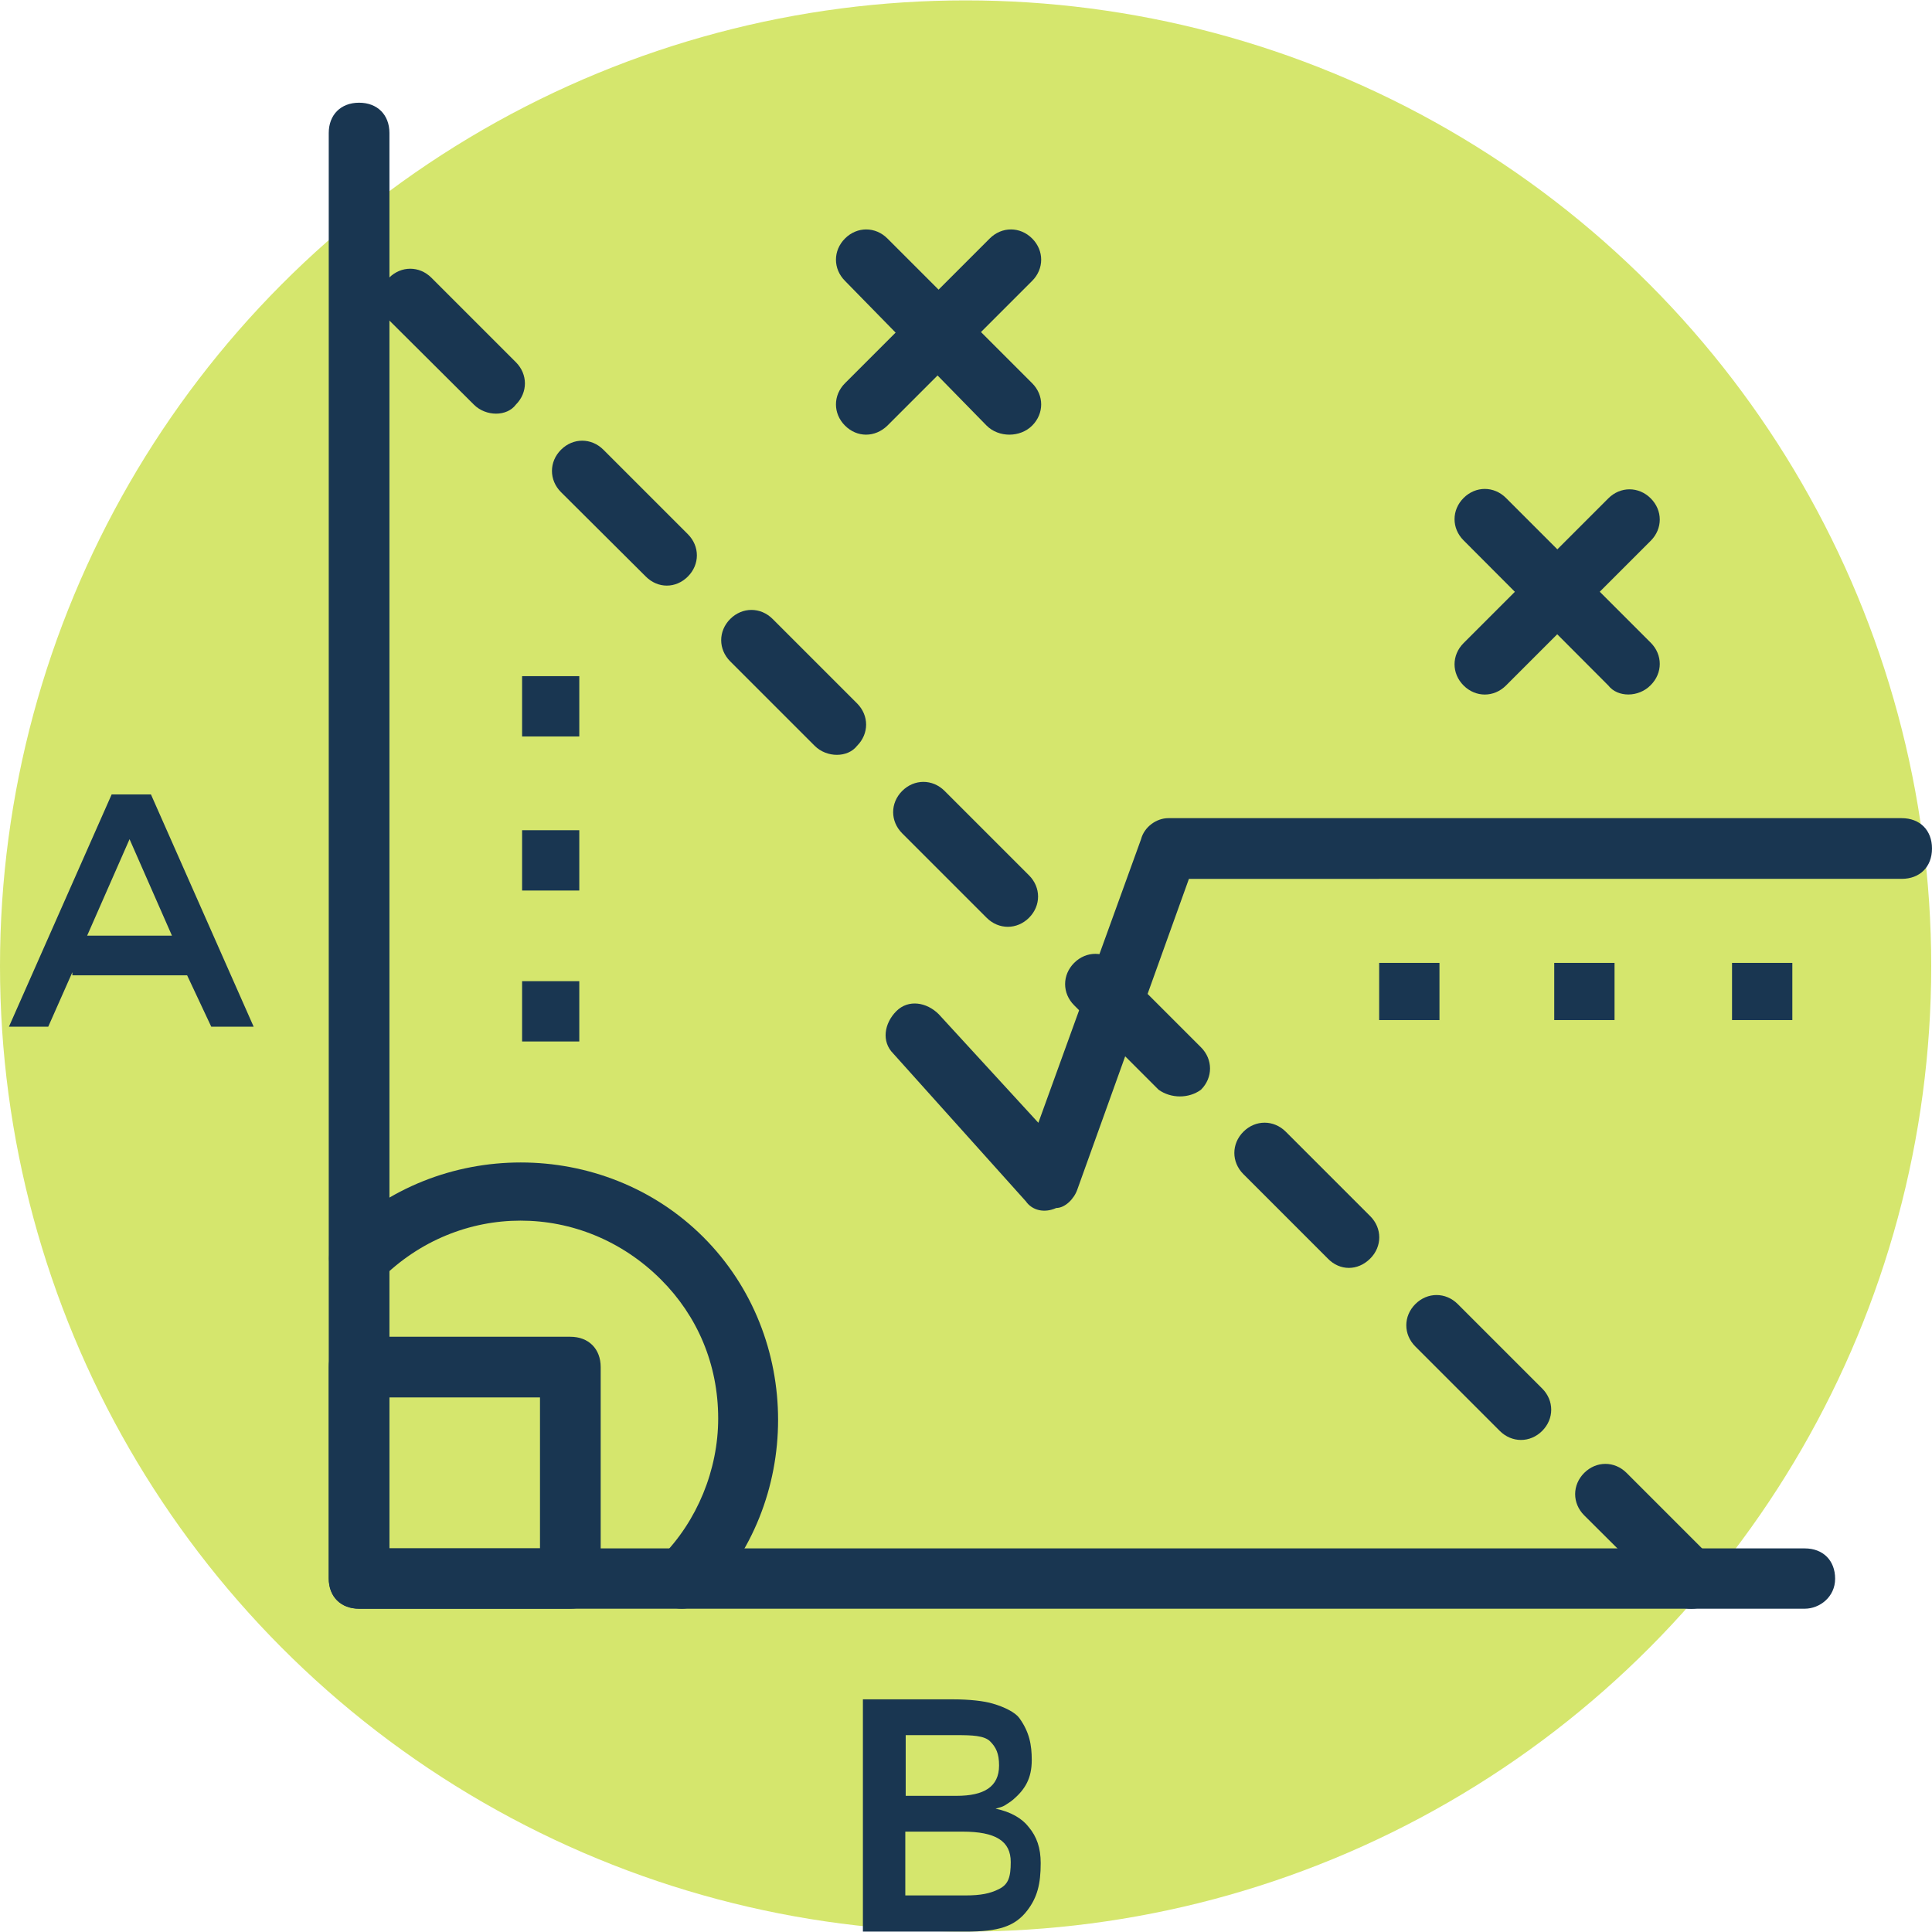 <?xml version="1.0"?>
<svg xmlns="http://www.w3.org/2000/svg" xmlns:xlink="http://www.w3.org/1999/xlink" xmlns:svgjs="http://svgjs.com/svgjs" version="1.1" width="512" height="512" x="0" y="0" viewBox="0 0 496.6 496.6" style="enable-background:new 0 0 512 512" xml:space="preserve" class=""><g>
<circle xmlns="http://www.w3.org/2000/svg" style="" cx="248.2" cy="248.3" r="248.2" fill="#d5e66d" data-original="#fdbf5e" class=""/>
<g xmlns="http://www.w3.org/2000/svg">
	<rect x="354.5" y="247.5" style="" width="15.5" height="14.7" fill="#193651" data-original="#193651"/>
	<rect x="399.5" y="247.5" style="" width="15.5" height="14.7" fill="#193651" data-original="#193651"/>
	<rect x="445.2" y="247.5" style="" width="15.5" height="14.7" fill="#193651" data-original="#193651"/>
	<rect x="134.2" y="173.8" style="" width="14.7" height="15.5" fill="#193651" data-original="#193651"/>
	<rect x="134.2" y="213.4" style="" width="14.7" height="15.5" fill="#193651" data-original="#193651"/>
	<rect x="134.2" y="252.2" style="" width="14.7" height="15.5" fill="#193651" data-original="#193651"/>
	<path style="" d="M463.9,413.5H92.3c-4.7,0-7.8-3.1-7.8-7.8V34.2c0-4.7,3.1-7.8,7.8-7.8s7.8,3.1,7.8,7.8V398h363.8   c4.7,0,7.8,3.1,7.8,7.8C471.7,410.5,467.7,413.5,463.9,413.5z" fill="#193651" data-original="#193651"/>
	<path style="" d="M429,411.2l-21.8-21.7c-3.1-3.1-3.1-7.8,0-10.9c3.1-3.1,7.8-3.1,10.9,0l21.7,21.7   c3.1,3.1,3.1,7.8,0,10.9C437.5,414.3,432.1,414.3,429,411.2z M385.5,367.8l-21.7-21.7c-3.1-3.1-3.1-7.8,0-10.9   c3.1-3.1,7.8-3.1,10.9,0l21.7,21.7c3.1,3.1,3.1,7.8,0,10.9C393.3,370.9,388.6,370.9,385.5,367.8z M341.3,323.5l-21.7-21.7   c-3.1-3.1-3.1-7.8,0-10.9c3.1-3.1,7.8-3.1,10.9,0l21.7,21.7c3.1,3.1,3.1,7.8,0,10.9C349,326.7,344.4,326.7,341.3,323.5z    M297.8,280.1l-21.7-21.7c-3.1-3.1-3.1-7.8,0-10.9c3.1-3.1,7.8-3.1,10.9,0l21.7,21.7c3.1,3.1,3.1,7.8,0,10.9   C305.6,282.4,301,282.4,297.8,280.1z M253.6,235.9l-21.7-21.7c-3.1-3.1-3.1-7.8,0-10.9s7.8-3.1,10.9,0l21.7,21.7   c3.1,3.1,3.1,7.8,0,10.9S256.7,239,253.6,235.9z M209.4,191.7L187.7,170c-3.1-3.1-3.1-7.8,0-10.9s7.8-3.1,10.9,0l21.7,21.7   c3.1,3.1,3.1,7.8,0,10.9C217.9,194.8,212.5,194.8,209.4,191.7z M166,148.2l-21.8-21.7c-3.1-3.1-3.1-7.8,0-10.9s7.8-3.1,10.9,0   l21.7,21.7c3.1,3.1,3.1,7.8,0,10.9S169.1,151.3,166,148.2z M121.8,104L100,82.3c-3.1-3.1-3.1-7.8,0-10.9s7.8-3.1,10.9,0l21.7,21.7   c3.1,3.1,3.1,7.8,0,10.9C130.3,107.1,124.9,107.1,121.8,104z" fill="#193651" data-original="#193651"/>
	<path style="" d="M146.6,413.5H92.3c-4.7,0-7.8-3.1-7.8-7.8v-54.3c0-4.7,3.1-7.8,7.8-7.8h54.3c4.7,0,7.8,3.1,7.8,7.8   v54.3C154.3,410.4,151.2,413.5,146.6,413.5z M100,398h38.8v-38.8H100V398z" fill="#193651" data-original="#193651"/>
	<path style="" d="M175.3,413.5c-2.3,0-3.9-0.8-5.4-2.3c-3.1-3.1-3.1-7.8,0-10.9c9.3-9.3,14.7-22.5,14.7-35.7   c0-14-5.4-26.4-14.7-35.7c-20.2-20.2-52-20.2-72.1,0c-3.1,3.1-7.8,3.1-10.9,0c-3.1-3.1-3.1-7.8,0-10.9c25.6-25.6,68.3-25.6,93.9,0   c25.6,25.6,25.6,68.3,0,93.9C179.2,412.8,176.8,413.5,175.3,413.5z" fill="#193651" data-original="#193651"/>
	<path style="" d="M18.6,249.9l-6.2,14H2.3l26.4-59.7h10.1l26.4,59.7H54.3l-6.2-13.2H18.6V249.9z M44.2,240.5   l-10.9-24.8l-10.9,24.8H44.2z" fill="#193651" data-original="#193651"/>
	<path style="" d="M248.2,496.5h-26.4v-59.7h23.3c3.9,0,7.8,0.4,10.1,1.1c3.1,0.9,5.8,2.3,6.8,3.7   c2.6,3.6,3.2,6.9,3.2,10.8c0,4.7-1.7,7.5-4.7,10.1c-0.8,0.7-1.7,1.2-2.3,1.6c-0.5,0.3-1.2,0.5-2.3,0.8c3.9,0.8,6.8,2.5,8.5,4.7   c2.1,2.5,3.1,5.4,3.1,9.3c0,5.4-0.9,8.8-3.4,12.1C260.9,495.2,256.7,496.5,248.2,496.5z M232.7,461.6h13.2c7,0,10.9-2.3,10.9-7.8   c0-3.1-0.8-4.7-2.3-6.2c-1.5-1.5-4.7-1.6-8.5-1.6h-13.2v15.6H232.7z M232.7,487.2h15.5c3.9,0,6.3-0.5,8.5-1.6   c2.5-1.2,3.1-3.1,3.1-7c0-5.4-3.9-7.8-12.4-7.8h-14.7L232.7,487.2L232.7,487.2z" fill="#193651" data-original="#193651"/>
	<path style="" d="M263.7,308.8l-34.1-38c-3.1-3.1-2.3-7.8,0.8-10.9c3.1-3.1,7.8-2.3,10.9,0.8l25.6,27.9l26.4-72.9   c0.8-3.1,3.9-5.4,7-5.4h188.5c4.7,0,7.8,3.1,7.8,7.8s-3.1,7.8-7.8,7.8H305.6l-28.7,79.9c-0.8,2.3-3.1,4.7-5.4,4.7   C268.4,311.9,265.3,311.1,263.7,308.8z" fill="#193651" data-original="#193651"/>
	<path style="" d="M217.2,109.4c-3.1-3.1-3.1-7.8,0-10.9l37.2-37.2c3.1-3.1,7.8-3.1,10.9,0c3.1,3.1,3.1,7.8,0,10.9   l-37.2,37.2C224.9,112.5,220.3,112.5,217.2,109.4z" fill="#193651" data-original="#193651"/>
	<path style="" d="M253.6,109.4l-36.4-37.2c-3.1-3.1-3.1-7.8,0-10.9s7.8-3.1,10.9,0l37.2,37.2c3.1,3.1,3.1,7.8,0,10.9   C262.2,112.5,256.7,112.5,253.6,109.4z" fill="#193651" data-original="#193651"/>
	<path style="" d="M376.2,176.2c-3.1-3.1-3.1-7.8,0-10.9l37.2-37.2c3.1-3.1,7.8-3.1,10.9,0c3.1,3.1,3.1,7.8,0,10.9   l-37.2,37.2C384,179.3,379.3,179.3,376.2,176.2z" fill="#193651" data-original="#193651"/>
	<path style="" d="M413.4,176.2l-37.2-37.3c-3.1-3.1-3.1-7.8,0-10.9c3.1-3.1,7.8-3.1,10.9,0l37.2,37.2   c3.1,3.1,3.1,7.8,0,10.9C421.2,179.3,415.8,179.3,413.4,176.2z" fill="#193651" data-original="#193651"/>
</g>
<g xmlns="http://www.w3.org/2000/svg">
</g>
<g xmlns="http://www.w3.org/2000/svg">
</g>
<g xmlns="http://www.w3.org/2000/svg">
</g>
<g xmlns="http://www.w3.org/2000/svg">
</g>
<g xmlns="http://www.w3.org/2000/svg">
</g>
<g xmlns="http://www.w3.org/2000/svg">
</g>
<g xmlns="http://www.w3.org/2000/svg">
</g>
<g xmlns="http://www.w3.org/2000/svg">
</g>
<g xmlns="http://www.w3.org/2000/svg">
</g>
<g xmlns="http://www.w3.org/2000/svg">
</g>
<g xmlns="http://www.w3.org/2000/svg">
</g>
<g xmlns="http://www.w3.org/2000/svg">
</g>
<g xmlns="http://www.w3.org/2000/svg">
</g>
<g xmlns="http://www.w3.org/2000/svg">
</g>
<g xmlns="http://www.w3.org/2000/svg">
</g>
</g></svg>
